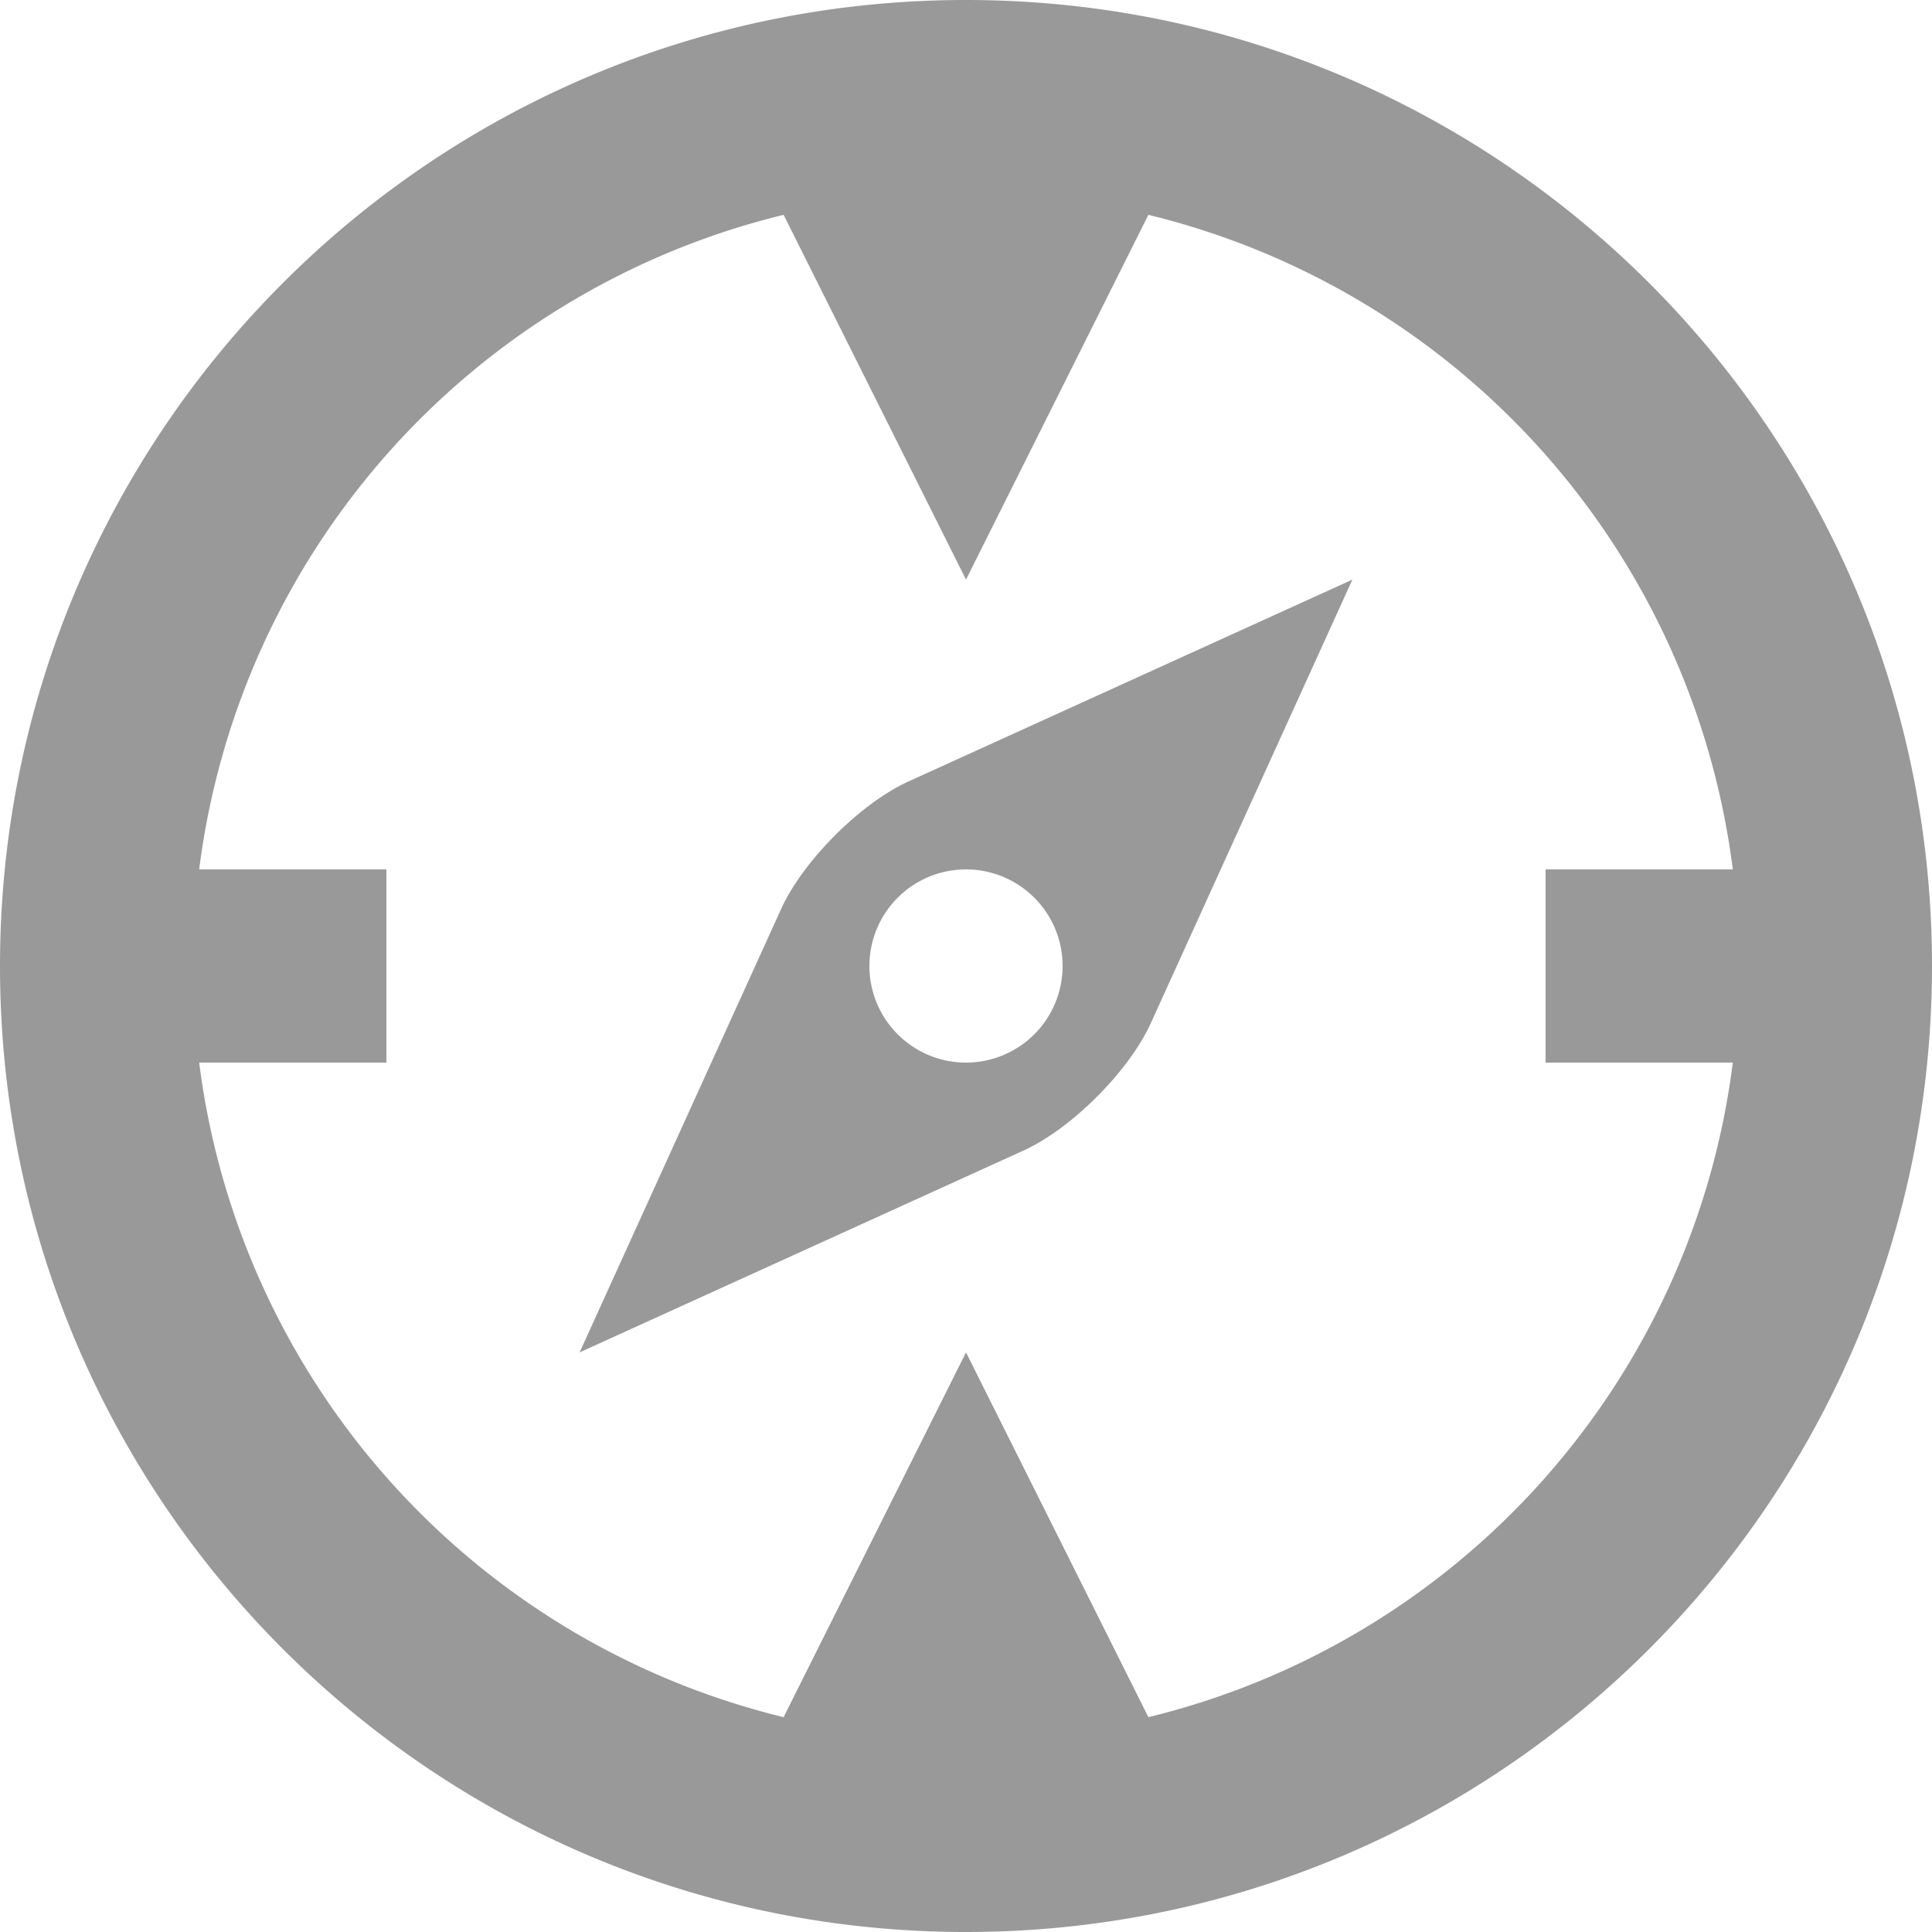 <svg width="20" height="20" viewBox="0 0 20 20" xmlns="http://www.w3.org/2000/svg"><title>4F926C8D-6DF8-4B4E-B2DA-73AFB9029421</title><g fill="none" fill-rule="evenodd"><path d="M-2-2h24v24H-2z"/><path d="M17.938 9a8.007 8.007 0 0 0-6.05-6.776L10 6 8.112 2.224A8.007 8.007 0 0 0 2.062 9H4v2H2.062a8.007 8.007 0 0 0 6.05 6.776L10 14l1.888 3.776A8.007 8.007 0 0 0 17.938 11H16V9h1.938zM10 20C4.477 20 0 15.523 0 10S4.477 0 10 0s10 4.477 10 10-4.477 10-10 10zm4-14l-2.087 4.592c-.225.495-.82 1.093-1.321 1.32L6 14l2.087-4.592c.225-.495.82-1.093 1.321-1.32L14 6zm-4 5a1 1 0 1 0 0-2 1 1 0 0 0 0 2z" fill="#999"/></g></svg>